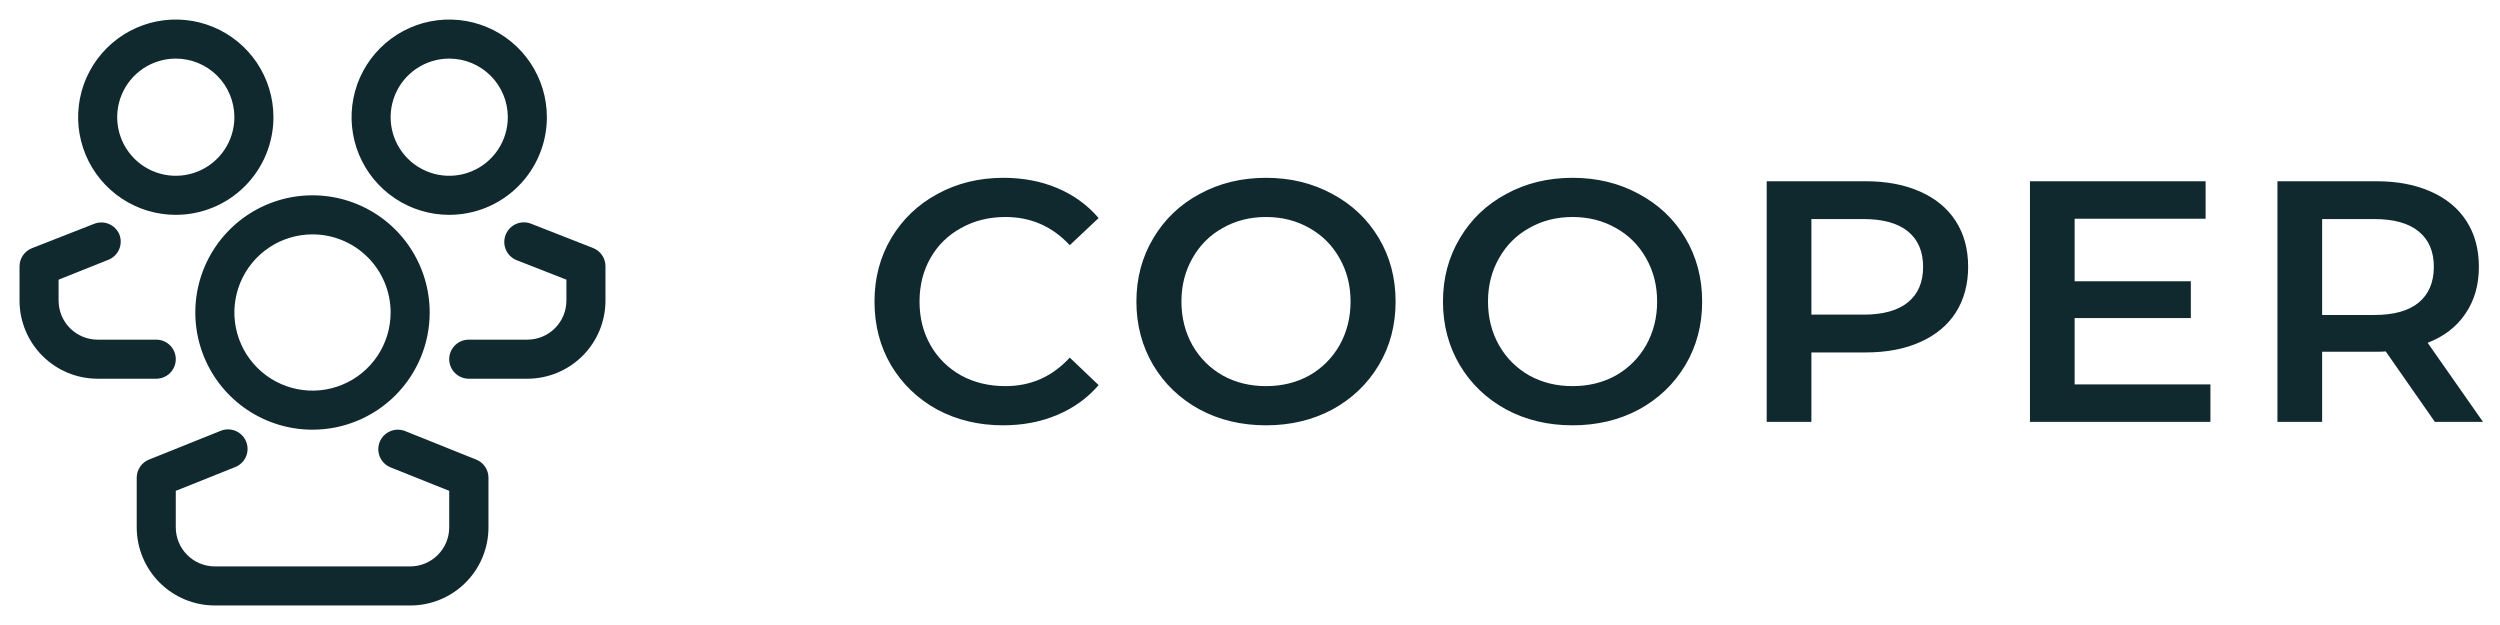 <svg width="160" height="40" viewBox="0 0 160 40" fill="none" xmlns="http://www.w3.org/2000/svg">
    <path d="M64.196 27.22C62.641 27.22 61.233 26.883 59.972 26.208C58.725 25.519 57.743 24.573 57.024 23.37C56.32 22.167 55.968 20.811 55.968 19.3C55.968 17.789 56.327 16.433 57.046 15.23C57.765 14.027 58.747 13.089 59.994 12.414C61.255 11.725 62.663 11.38 64.218 11.38C65.479 11.38 66.631 11.6 67.672 12.04C68.713 12.48 69.593 13.118 70.312 13.954L68.464 15.692C67.349 14.489 65.978 13.888 64.35 13.888C63.294 13.888 62.348 14.123 61.512 14.592C60.676 15.047 60.023 15.685 59.554 16.506C59.085 17.327 58.85 18.259 58.85 19.3C58.85 20.341 59.085 21.273 59.554 22.094C60.023 22.915 60.676 23.561 61.512 24.03C62.348 24.485 63.294 24.712 64.35 24.712C65.978 24.712 67.349 24.103 68.464 22.886L70.312 24.646C69.593 25.482 68.706 26.12 67.65 26.56C66.609 27 65.457 27.22 64.196 27.22ZM81.024 27.22C79.455 27.22 78.039 26.883 76.778 26.208C75.517 25.519 74.527 24.573 73.808 23.37C73.089 22.153 72.73 20.796 72.73 19.3C72.73 17.804 73.089 16.455 73.808 15.252C74.527 14.035 75.517 13.089 76.778 12.414C78.039 11.725 79.455 11.38 81.024 11.38C82.593 11.38 84.009 11.725 85.27 12.414C86.531 13.089 87.521 14.027 88.24 15.23C88.959 16.433 89.318 17.789 89.318 19.3C89.318 20.811 88.959 22.167 88.24 23.37C87.521 24.573 86.531 25.519 85.27 26.208C84.009 26.883 82.593 27.22 81.024 27.22ZM81.024 24.712C82.051 24.712 82.975 24.485 83.796 24.03C84.617 23.561 85.263 22.915 85.732 22.094C86.201 21.258 86.436 20.327 86.436 19.3C86.436 18.273 86.201 17.349 85.732 16.528C85.263 15.692 84.617 15.047 83.796 14.592C82.975 14.123 82.051 13.888 81.024 13.888C79.997 13.888 79.073 14.123 78.252 14.592C77.431 15.047 76.785 15.692 76.316 16.528C75.847 17.349 75.612 18.273 75.612 19.3C75.612 20.327 75.847 21.258 76.316 22.094C76.785 22.915 77.431 23.561 78.252 24.03C79.073 24.485 79.997 24.712 81.024 24.712ZM100.644 27.22C99.074 27.22 97.659 26.883 96.398 26.208C95.136 25.519 94.146 24.573 93.428 23.37C92.709 22.153 92.35 20.796 92.35 19.3C92.35 17.804 92.709 16.455 93.428 15.252C94.146 14.035 95.136 13.089 96.398 12.414C97.659 11.725 99.074 11.38 100.644 11.38C102.213 11.38 103.628 11.725 104.89 12.414C106.151 13.089 107.141 14.027 107.86 15.23C108.578 16.433 108.938 17.789 108.938 19.3C108.938 20.811 108.578 22.167 107.86 23.37C107.141 24.573 106.151 25.519 104.89 26.208C103.628 26.883 102.213 27.22 100.644 27.22ZM100.644 24.712C101.67 24.712 102.594 24.485 103.416 24.03C104.237 23.561 104.882 22.915 105.352 22.094C105.821 21.258 106.056 20.327 106.056 19.3C106.056 18.273 105.821 17.349 105.352 16.528C104.882 15.692 104.237 15.047 103.416 14.592C102.594 14.123 101.67 13.888 100.644 13.888C99.617 13.888 98.693 14.123 97.872 14.592C97.05 15.047 96.405 15.692 95.936 16.528C95.466 17.349 95.232 18.273 95.232 19.3C95.232 20.327 95.466 21.258 95.936 22.094C96.405 22.915 97.05 23.561 97.872 24.03C98.693 24.485 99.617 24.712 100.644 24.712ZM119.405 11.6C120.74 11.6 121.899 11.82 122.881 12.26C123.879 12.7 124.641 13.331 125.169 14.152C125.697 14.973 125.961 15.949 125.961 17.078C125.961 18.193 125.697 19.168 125.169 20.004C124.641 20.825 123.879 21.456 122.881 21.896C121.899 22.336 120.74 22.556 119.405 22.556H115.929V27H113.069V11.6H119.405ZM119.273 20.136C120.52 20.136 121.466 19.872 122.111 19.344C122.757 18.816 123.079 18.061 123.079 17.078C123.079 16.095 122.757 15.34 122.111 14.812C121.466 14.284 120.52 14.02 119.273 14.02H115.929V20.136H119.273ZM141.467 24.602V27H129.917V11.6H141.159V13.998H132.777V18.002H140.213V20.356H132.777V24.602H141.467ZM155.832 27L152.686 22.49C152.554 22.505 152.356 22.512 152.092 22.512H148.616V27H145.756V11.6H152.092C153.426 11.6 154.585 11.82 155.568 12.26C156.565 12.7 157.328 13.331 157.856 14.152C158.384 14.973 158.648 15.949 158.648 17.078C158.648 18.237 158.362 19.234 157.79 20.07C157.232 20.906 156.426 21.529 155.37 21.94L158.912 27H155.832ZM155.766 17.078C155.766 16.095 155.443 15.34 154.797 14.812C154.152 14.284 153.206 14.02 151.96 14.02H148.616V20.158H151.96C153.206 20.158 154.152 19.894 154.797 19.366C155.443 18.823 155.766 18.061 155.766 17.078Z"
          fill="#0F292F"/>
    <path d="M20 27.5C18.517 27.5 17.067 27.06 15.833 26.236C14.6 25.412 13.639 24.241 13.071 22.87C12.503 21.5 12.355 19.992 12.644 18.537C12.934 17.082 13.648 15.746 14.697 14.697C15.746 13.648 17.082 12.934 18.537 12.644C19.992 12.355 21.5 12.503 22.87 13.071C24.241 13.639 25.412 14.6 26.236 15.833C27.06 17.067 27.5 18.517 27.5 20C27.5 21.989 26.71 23.897 25.303 25.303C23.897 26.71 21.989 27.5 20 27.5ZM20 15C19.011 15 18.044 15.293 17.222 15.843C16.4 16.392 15.759 17.173 15.381 18.087C15.002 19 14.903 20.006 15.096 20.976C15.289 21.945 15.765 22.836 16.465 23.535C17.164 24.235 18.055 24.711 19.025 24.904C19.994 25.097 21 24.998 21.913 24.619C22.827 24.241 23.608 23.6 24.157 22.778C24.707 21.956 25 20.989 25 20C25 18.674 24.473 17.402 23.535 16.465C22.598 15.527 21.326 15 20 15Z"
          fill="#0F292F"/>
    <path d="M26.25 38.75H13.75C12.424 38.75 11.152 38.223 10.214 37.285C9.277 36.348 8.75 35.076 8.75 33.75V30.562C8.752 30.314 8.828 30.072 8.969 29.868C9.109 29.663 9.307 29.504 9.537 29.413L14.088 27.587C14.242 27.519 14.408 27.483 14.577 27.48C14.746 27.478 14.913 27.51 15.069 27.574C15.225 27.638 15.367 27.733 15.485 27.853C15.603 27.974 15.696 28.116 15.758 28.273C15.819 28.431 15.849 28.599 15.844 28.767C15.839 28.936 15.8 29.102 15.729 29.255C15.658 29.408 15.557 29.545 15.432 29.658C15.306 29.771 15.16 29.858 15 29.913L11.25 31.413V33.75C11.25 34.413 11.513 35.049 11.982 35.518C12.451 35.987 13.087 36.25 13.75 36.25H26.25C26.913 36.25 27.549 35.987 28.018 35.518C28.487 35.049 28.75 34.413 28.75 33.75V31.413L25 29.913C24.692 29.79 24.445 29.55 24.314 29.245C24.182 28.94 24.177 28.596 24.3 28.288C24.423 27.979 24.663 27.732 24.968 27.601C25.272 27.47 25.617 27.465 25.925 27.587L30.475 29.413C30.706 29.504 30.904 29.663 31.044 29.868C31.184 30.072 31.26 30.314 31.262 30.562V33.75C31.262 34.408 31.133 35.059 30.881 35.666C30.629 36.274 30.259 36.825 29.794 37.29C29.328 37.754 28.775 38.123 28.167 38.373C27.559 38.623 26.908 38.752 26.25 38.75Z"
          fill="#0F292F"/>
    <path d="M11.25 13.75C10.014 13.75 8.806 13.383 7.778 12.697C6.75 12.01 5.949 11.034 5.476 9.892C5.003 8.75 4.879 7.493 5.12 6.281C5.361 5.068 5.957 3.955 6.831 3.081C7.705 2.207 8.818 1.611 10.031 1.37C11.243 1.129 12.5 1.253 13.642 1.726C14.784 2.199 15.76 3 16.447 4.028C17.133 5.056 17.5 6.264 17.5 7.5C17.5 8.321 17.338 9.133 17.024 9.892C16.71 10.65 16.25 11.339 15.669 11.919C15.089 12.5 14.4 12.96 13.642 13.274C12.883 13.588 12.071 13.75 11.25 13.75ZM11.25 3.75C10.508 3.75 9.783 3.97 9.167 4.382C8.55 4.794 8.069 5.38 7.785 6.065C7.502 6.75 7.427 7.504 7.572 8.232C7.717 8.959 8.074 9.627 8.598 10.152C9.123 10.676 9.791 11.033 10.518 11.178C11.246 11.323 12 11.248 12.685 10.965C13.37 10.681 13.956 10.2 14.368 9.583C14.78 8.967 15 8.242 15 7.5C15 6.505 14.605 5.552 13.902 4.848C13.198 4.145 12.245 3.75 11.25 3.75Z"
          fill="#0F292F"/>
    <path d="M10 24.238H6.25C4.924 24.238 3.652 23.711 2.714 22.773C1.777 21.835 1.25 20.564 1.25 19.238V17.05C1.25 16.8 1.325 16.555 1.465 16.348C1.606 16.14 1.805 15.98 2.038 15.887L6.025 14.325C6.329 14.204 6.667 14.208 6.969 14.334C7.27 14.46 7.51 14.699 7.638 15C7.698 15.153 7.729 15.316 7.726 15.48C7.724 15.645 7.689 15.807 7.624 15.958C7.559 16.109 7.465 16.245 7.347 16.36C7.23 16.474 7.09 16.564 6.938 16.625L3.75 17.9V19.238C3.75 19.901 4.013 20.536 4.482 21.005C4.951 21.474 5.587 21.738 6.25 21.738H10C10.332 21.738 10.649 21.869 10.884 22.104C11.118 22.338 11.25 22.656 11.25 22.988C11.25 23.319 11.118 23.637 10.884 23.871C10.649 24.106 10.332 24.238 10 24.238Z"
          fill="#0F292F"/>
    <path d="M28.75 13.75C27.514 13.75 26.305 13.383 25.278 12.697C24.25 12.01 23.449 11.034 22.976 9.892C22.503 8.75 22.379 7.493 22.62 6.281C22.861 5.068 23.456 3.955 24.331 3.081C25.205 2.207 26.318 1.611 27.531 1.37C28.743 1.129 30 1.253 31.142 1.726C32.284 2.199 33.26 3 33.947 4.028C34.633 5.056 35 6.264 35 7.5C35 9.158 34.342 10.747 33.169 11.919C31.997 13.091 30.408 13.75 28.75 13.75ZM28.75 3.75C28.008 3.75 27.283 3.97 26.667 4.382C26.05 4.794 25.569 5.38 25.285 6.065C25.002 6.75 24.927 7.504 25.072 8.232C25.217 8.959 25.574 9.627 26.098 10.152C26.623 10.676 27.291 11.033 28.018 11.178C28.746 11.323 29.5 11.248 30.185 10.965C30.87 10.681 31.456 10.2 31.868 9.583C32.28 8.967 32.5 8.242 32.5 7.5C32.5 6.505 32.105 5.552 31.402 4.848C30.698 4.145 29.745 3.75 28.75 3.75Z"
          fill="#0F292F"/>
    <path d="M33.75 24.238H30C29.669 24.238 29.351 24.106 29.116 23.871C28.882 23.637 28.75 23.319 28.75 22.988C28.75 22.656 28.882 22.338 29.116 22.104C29.351 21.869 29.669 21.738 30 21.738H33.75C34.413 21.738 35.049 21.474 35.518 21.005C35.987 20.536 36.25 19.901 36.25 19.238V17.9L33.062 16.65C32.91 16.589 32.77 16.499 32.653 16.385C32.535 16.27 32.441 16.134 32.376 15.983C32.31 15.832 32.276 15.669 32.274 15.505C32.271 15.341 32.302 15.178 32.362 15.025C32.483 14.717 32.72 14.47 33.022 14.336C33.324 14.203 33.667 14.194 33.975 14.312L37.962 15.875C38.195 15.968 38.395 16.128 38.535 16.335C38.675 16.543 38.75 16.787 38.75 17.038V19.225C38.752 19.883 38.623 20.534 38.373 21.142C38.123 21.75 37.754 22.303 37.29 22.769C36.825 23.234 36.274 23.604 35.666 23.856C35.059 24.108 34.408 24.238 33.75 24.238Z"
          fill="#0F292F"/>
</svg>
